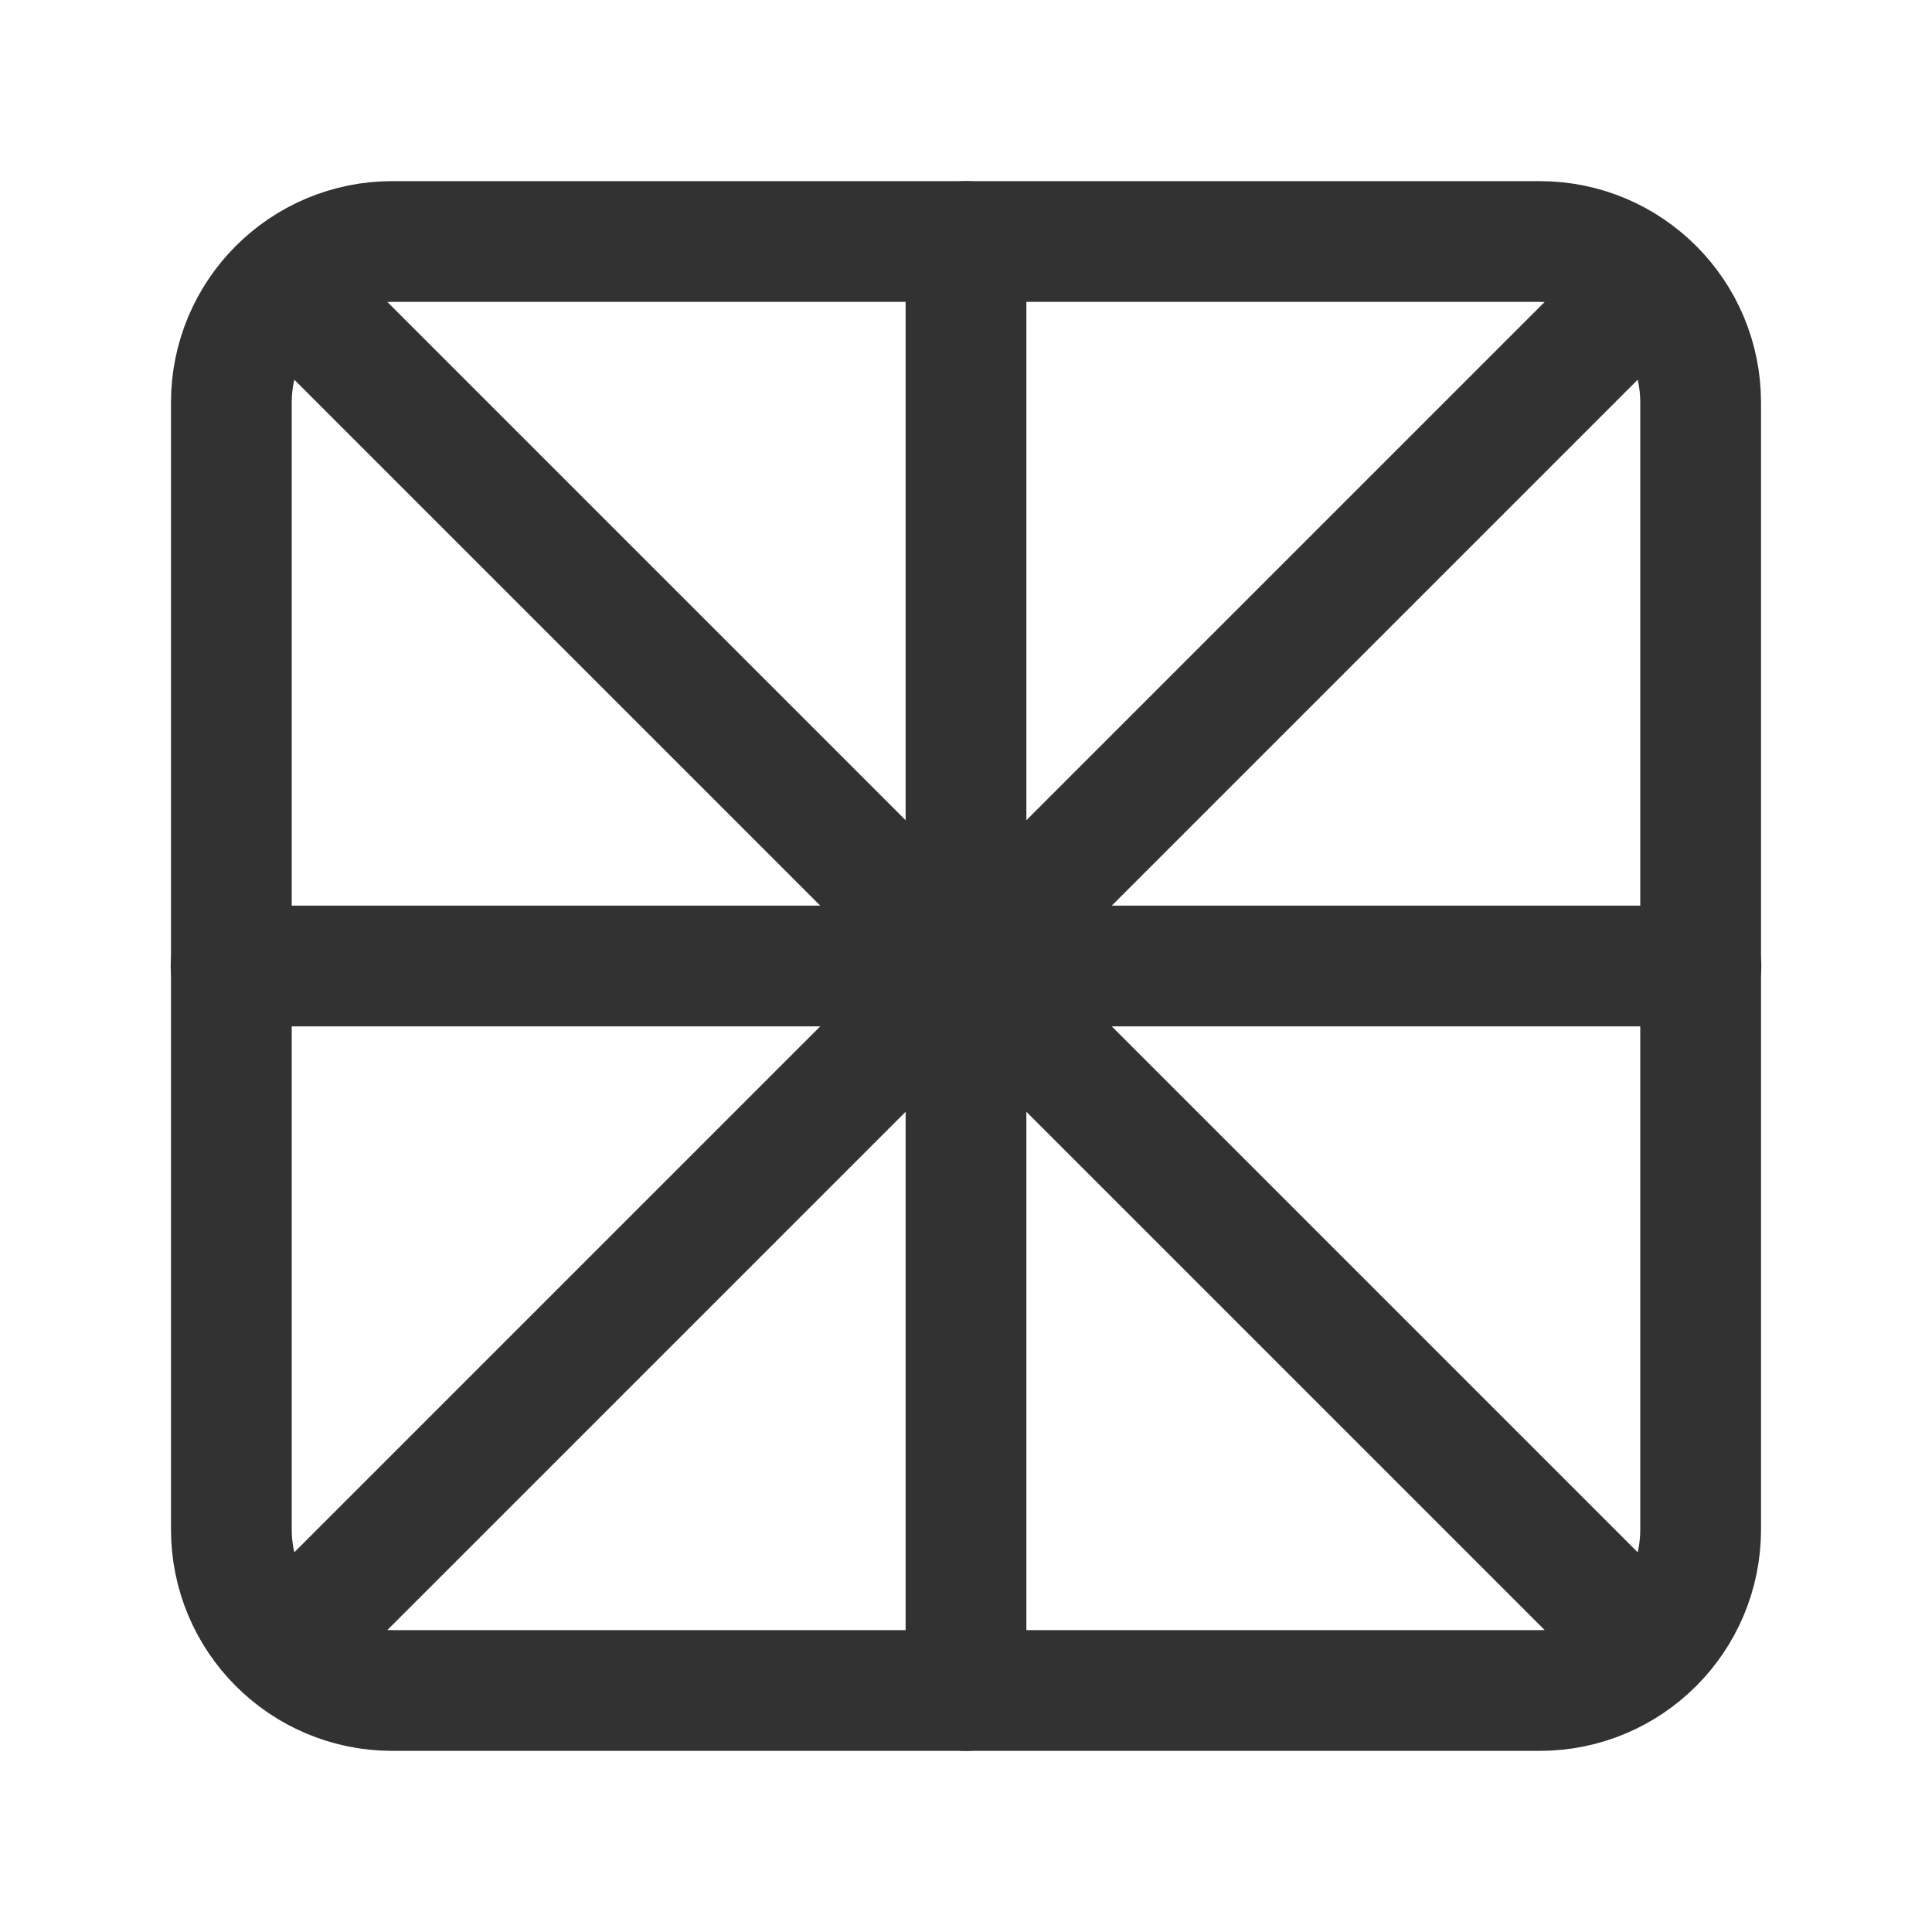 <?xml version="1.0" encoding="UTF-8"?><svg version="1.1" viewBox="0 0 24 24" xmlns="http://www.w3.org/2000/svg" xmlns:xlink="http://www.w3.org/1999/xlink"><!--Generated by IJSVG (https://github.com/iconjar/IJSVG)--><g fill="none"><path d="M0,0h24v24h-24Z"></path><path stroke="#323232" stroke-linecap="round" stroke-linejoin="round" stroke-width="1.5" d="M19.126,21h-14.252c-1.105,0 -2,-0.895 -2,-2v-14c0,-1.105 0.895,-2 2,-2h14.252c1.105,0 2,0.895 2,2v14c0,1.105 -0.895,2 -2,2Z"></path><path stroke="#323232" stroke-linecap="round" stroke-linejoin="round" stroke-width="1.5" d="M12,12v9"></path><path stroke="#323232" stroke-linecap="round" stroke-linejoin="round" stroke-width="1.5" d="M12,12v-9"></path><path stroke="#323232" stroke-linecap="round" stroke-linejoin="round" stroke-width="1.5" d="M2.87,12h9.13"></path><path stroke="#323232" stroke-linecap="round" stroke-linejoin="round" stroke-width="1.5" d="M12,12h9.13"></path><path stroke="#323232" stroke-linecap="round" stroke-linejoin="round" stroke-width="1.5" d="M3.53,20.47l8.47,-8.47"></path><path stroke="#323232" stroke-linecap="round" stroke-linejoin="round" stroke-width="1.5" d="M12,12l8.47,-8.47"></path><path stroke="#323232" stroke-linecap="round" stroke-linejoin="round" stroke-width="1.5" d="M12,12l8.47,8.47"></path><path stroke="#323232" stroke-linecap="round" stroke-linejoin="round" stroke-width="1.5" d="M3.53,3.53l8.47,8.47"></path></g></svg>